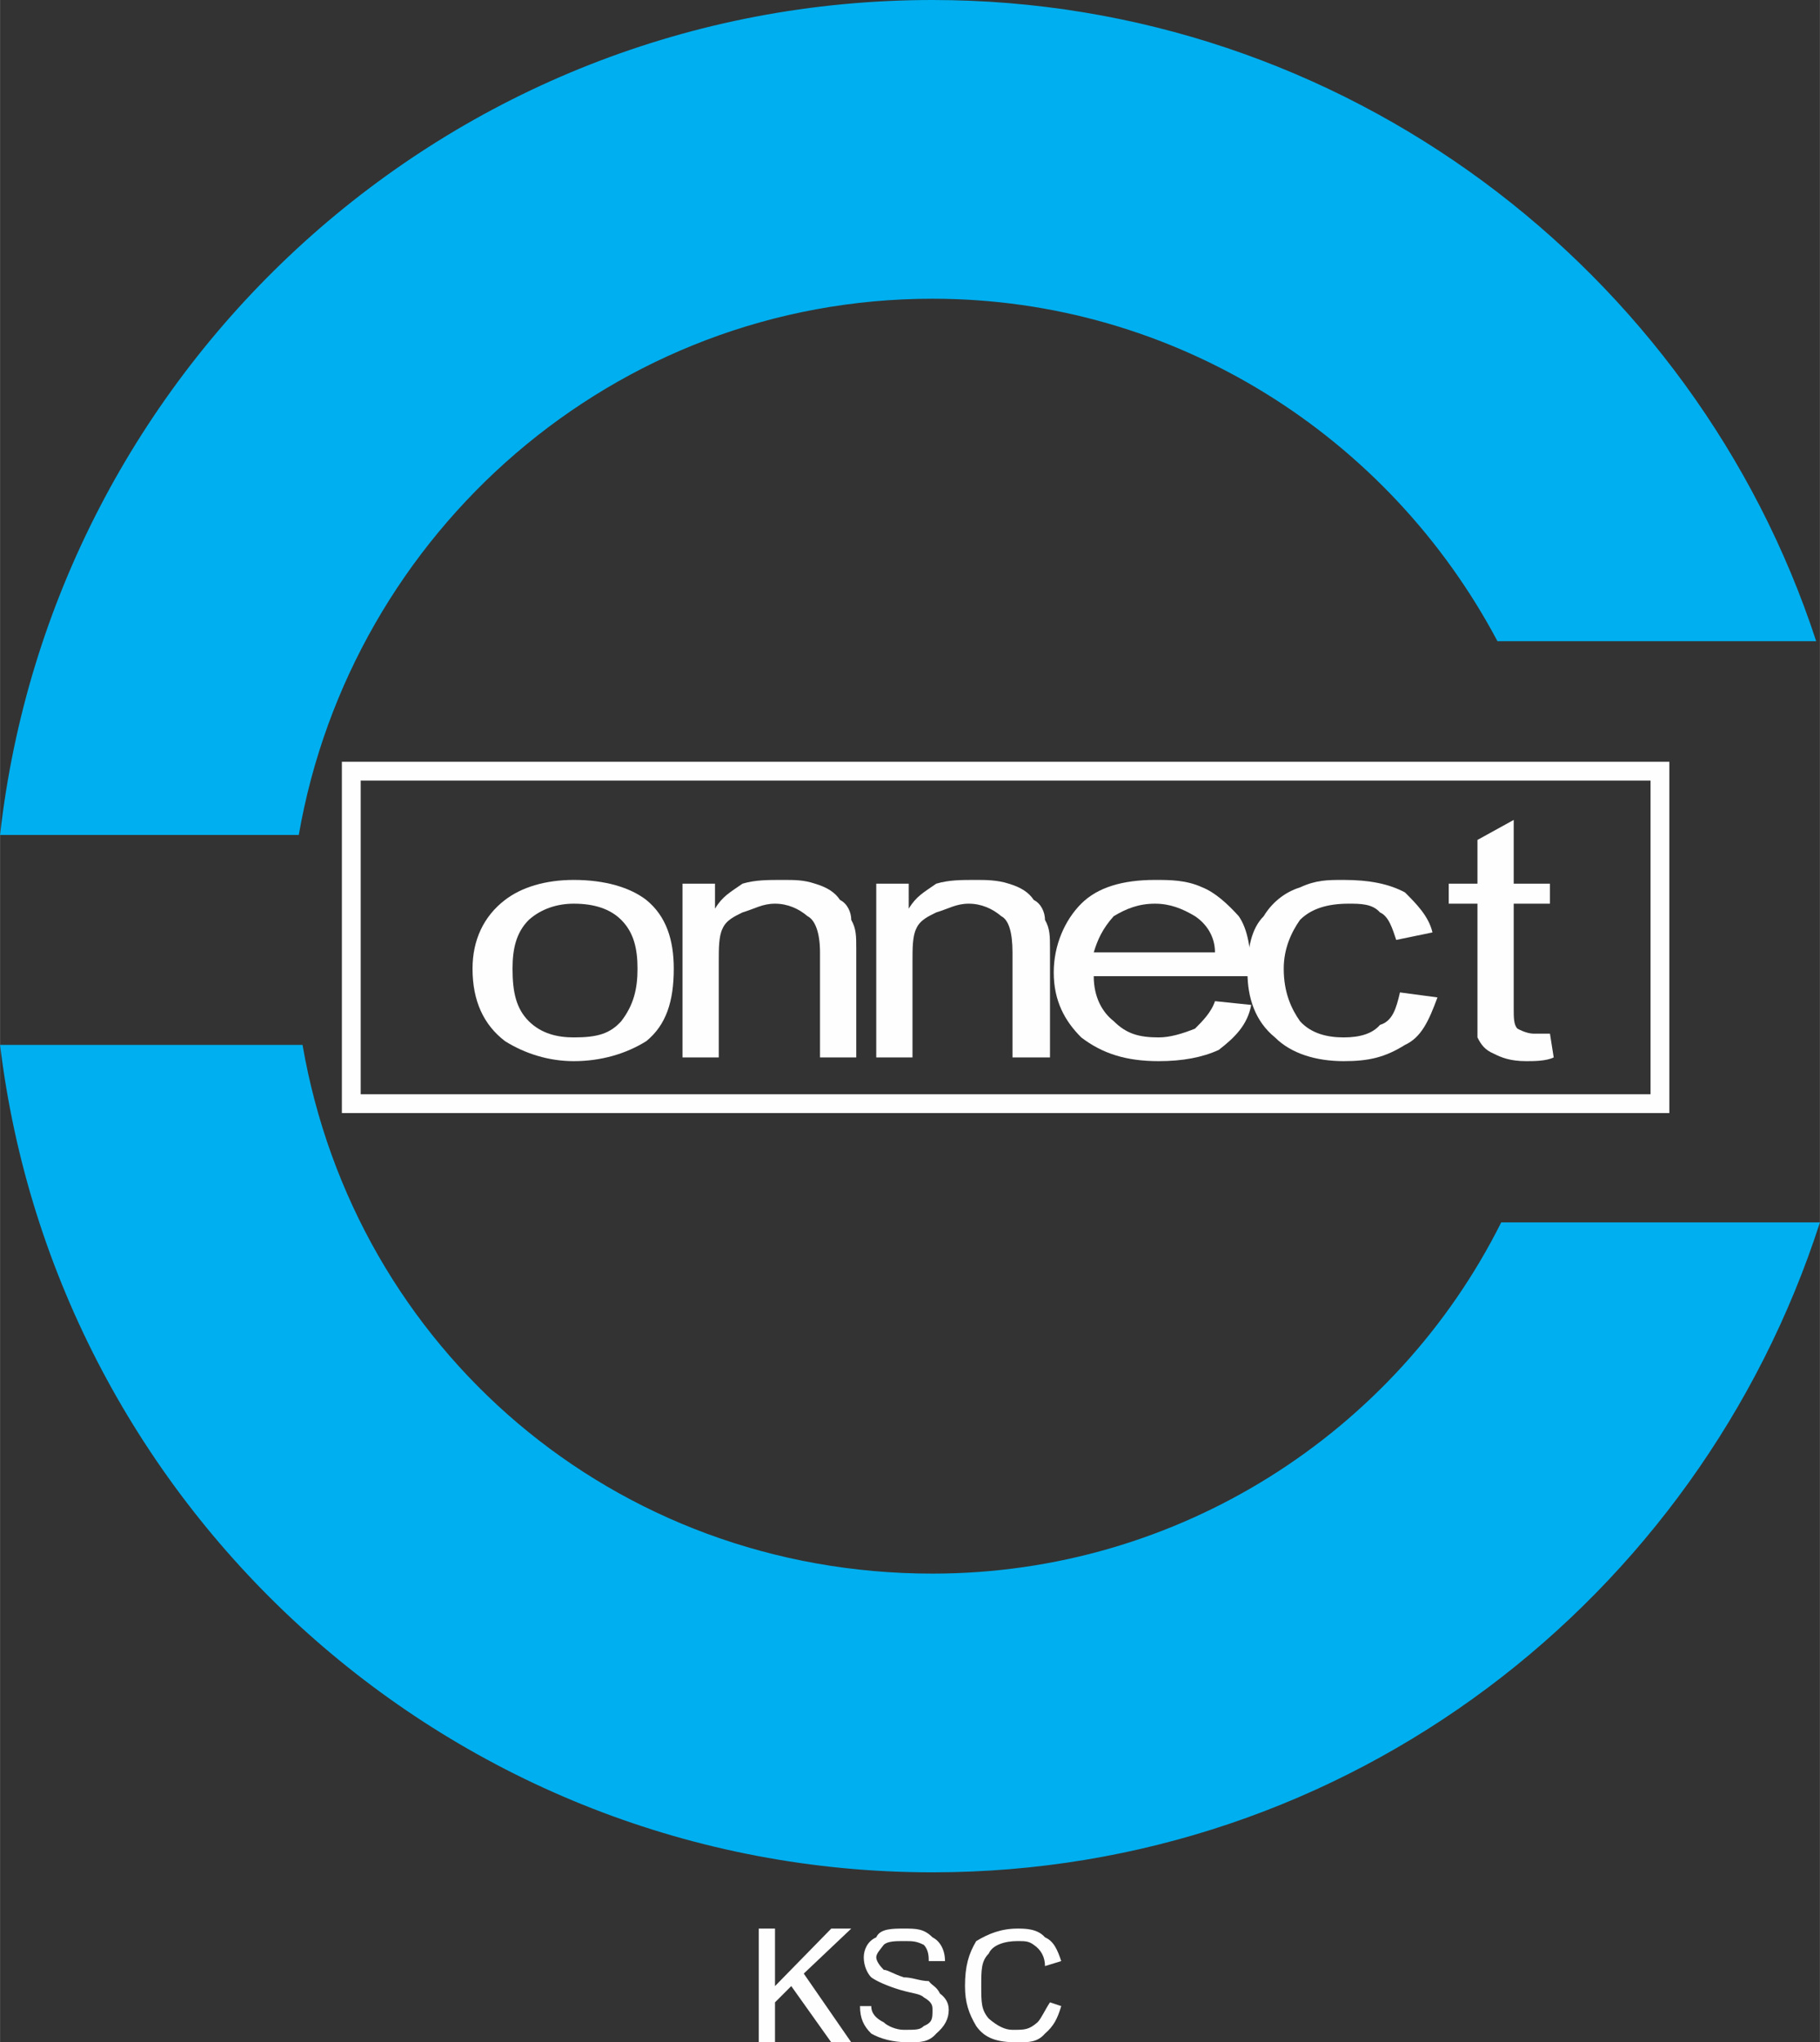 <?xml version="1.0" encoding="UTF-8"?>
<!DOCTYPE svg PUBLIC "-//W3C//DTD SVG 1.0//EN" "http://www.w3.org/TR/2001/REC-SVG-20010904/DTD/svg10.dtd">
<!-- Creator: CorelDRAW X8 -->
<svg xmlns="http://www.w3.org/2000/svg" xml:space="preserve" width="2660px" height="2985px" version="1.0" style="shape-rendering:geometricPrecision; text-rendering:geometricPrecision; image-rendering:optimizeQuality; fill-rule:evenodd; clip-rule:evenodd"
viewBox="0 0 1456 1634"
 xmlns:xlink="http://www.w3.org/1999/xlink">
 <rect x="0" y="0" width="1456" height="1634" fill="#333333" stroke="none"/>
 <defs>
  <style type="text/css">
   <![CDATA[
    .str0 {stroke:#FEFEFE;stroke-width:15.059}
    .fil2 {fill:none}
    .fil1 {fill:#00AFEF}
    .fil0 {fill:#FEFEFE;fill-rule:nonzero}
   ]]>
  </style>
 </defs>
 <g id="Camada_x0020_1">
  <path class="fil0" d="M459 704c25,0 45,6 58,16 16,13 22,32 22,55 0,26 -6,45 -22,58 -16,10 -36,16 -58,16 -20,0 -39,-6 -55,-16 -17,-13 -26,-32 -26,-58 0,-23 9,-42 26,-55 13,-10 32,-16 55,-16zm0 126c19,0 29,-3 38,-13 10,-13 13,-26 13,-42 0,-16 -3,-29 -13,-39 -9,-9 -22,-13 -38,-13 -13,0 -26,4 -36,13 -10,10 -13,23 -13,39 0,19 3,32 13,42 10,10 23,13 36,13z"/>
  <path id="_1" class="fil0" d="M685 846l-29 0 0 -84c0,-16 -4,-26 -10,-29 -7,-6 -16,-10 -26,-10 -10,0 -16,4 -26,7 -6,3 -13,6 -16,13 -3,6 -3,16 -3,26l0 77 -29 0 0 -139 26 0 0 20 0 0c6,-10 12,-13 22,-20 10,-3 20,-3 32,-3 10,0 17,0 26,3 10,3 16,7 20,13 6,3 9,10 9,16 4,7 4,13 4,23l0 87 0 0z"/>
  <path id="_2" class="fil0" d="M840 846l-30 0 0 -84c0,-16 -3,-26 -9,-29 -7,-6 -16,-10 -26,-10 -10,0 -16,4 -26,7 -6,3 -13,6 -16,13 -3,6 -3,16 -3,26l0 77 -29 0 0 -139 26 0 0 20 0 0c6,-10 12,-13 22,-20 10,-3 20,-3 32,-3 7,0 17,0 26,3 10,3 16,7 20,13 6,3 9,10 9,16 4,7 4,13 4,23l0 87 0 0z"/>
  <path id="_3" class="fil0" d="M1001 781l-126 0c0,17 7,29 16,36 10,10 20,13 36,13 9,0 19,-3 29,-7 6,-6 13,-13 16,-22l29 3c-3,16 -13,26 -26,36 -13,6 -29,9 -48,9 -26,0 -45,-6 -62,-19 -13,-13 -22,-29 -22,-52 0,-22 9,-42 22,-55 13,-13 33,-19 59,-19 12,0 25,0 38,6 10,4 20,13 29,23 7,10 10,26 10,48l0 0zm-29 -19c0,-13 -7,-23 -16,-29 -10,-6 -20,-10 -32,-10 -13,0 -23,4 -33,10 -9,10 -13,19 -16,29l97 0 0 0z"/>
  <path id="_4" class="fil0" d="M1150 798c-7,19 -13,32 -26,38 -16,10 -29,13 -49,13 -22,0 -42,-6 -55,-19 -16,-13 -22,-32 -22,-52 0,-19 3,-35 13,-45 6,-10 16,-19 29,-23 13,-6 22,-6 35,-6 20,0 36,3 49,10 9,9 19,19 22,32l-29 6c-3,-9 -6,-19 -13,-22 -6,-7 -16,-7 -25,-7 -17,0 -30,4 -39,13 -7,10 -13,23 -13,39 0,19 6,32 13,42 9,10 22,13 35,13 13,0 23,-3 29,-10 10,-3 13,-13 16,-26l30 4 0 0z"/>
  <path id="_5" class="fil0" d="M1243 846c-6,3 -16,3 -22,3 -13,0 -20,-3 -26,-6 -7,-3 -10,-7 -13,-13 0,-7 0,-13 0,-26l0 -81 -23 0 0 -16 23 0 0 -35 29 -16 0 51 29 0 0 16 -29 0 0 84c0,7 0,13 3,16 0,0 7,4 13,4 3,0 10,0 13,0l3 19 0 0z"/>
  <path class="fil1" d="M746 0c329,0 610,216 707,513l-255 0c-87,-164 -258,-274 -452,-274 -255,0 -465,187 -507,429l-239 0c42,-374 358,-668 746,-668l0 0zm-504 836c42,243 249,423 504,423 197,0 371,-113 455,-281l255 0c-97,301 -377,520 -710,520 -384,0 -701,-290 -746,-662l242 0 0 0z"/>
  <rect class="fil2 str0" x="281" y="617" width="1047" height="266"/>
  <polygon class="fil0" points="681,1634 665,1634 633,1589 620,1602 620,1634 607,1634 607,1543 620,1543 620,1589 665,1543 681,1543 643,1579 "/>
  <path id="_1_0" class="fil0" d="M743 1569c0,-3 0,-9 -4,-13 -6,-3 -9,-3 -16,-3 -6,0 -13,0 -16,3 -3,4 -6,7 -6,10 0,3 3,7 6,10 3,0 7,3 16,6 7,0 13,3 20,3 3,4 6,4 9,10 4,3 7,7 7,13 0,7 -3,13 -10,19 -6,7 -13,7 -22,7 -13,0 -23,-3 -30,-7 -6,-6 -9,-12 -9,-22l9 0c0,6 4,10 10,13 3,3 10,6 16,6 10,0 13,0 16,-3 7,-3 7,-6 7,-13 0,-3 0,-6 -7,-10 -3,-3 -9,-3 -19,-6 -10,-3 -19,-7 -23,-10 -3,-3 -6,-9 -6,-16 0,-6 3,-13 10,-16 3,-7 13,-7 22,-7 10,0 16,0 23,7 6,3 10,10 10,19l-13 0 0 0z"/>
  <path id="_2_1" class="fil0" d="M849 1605c-3,10 -6,16 -13,22 -6,7 -13,7 -22,7 -16,0 -26,-3 -33,-13 -6,-10 -9,-19 -9,-32 0,-16 3,-26 9,-36 10,-6 20,-10 33,-10 6,0 16,0 22,7 7,3 10,10 13,19l-13 4c0,-7 -3,-13 -9,-17 -4,-3 -7,-3 -13,-3 -10,0 -20,3 -23,10 -6,6 -6,13 -6,26 0,13 0,19 6,26 7,6 13,9 19,9 10,0 13,0 20,-6 3,-3 6,-10 10,-16l9 3 0 0z"/>
 </g>
</svg>
